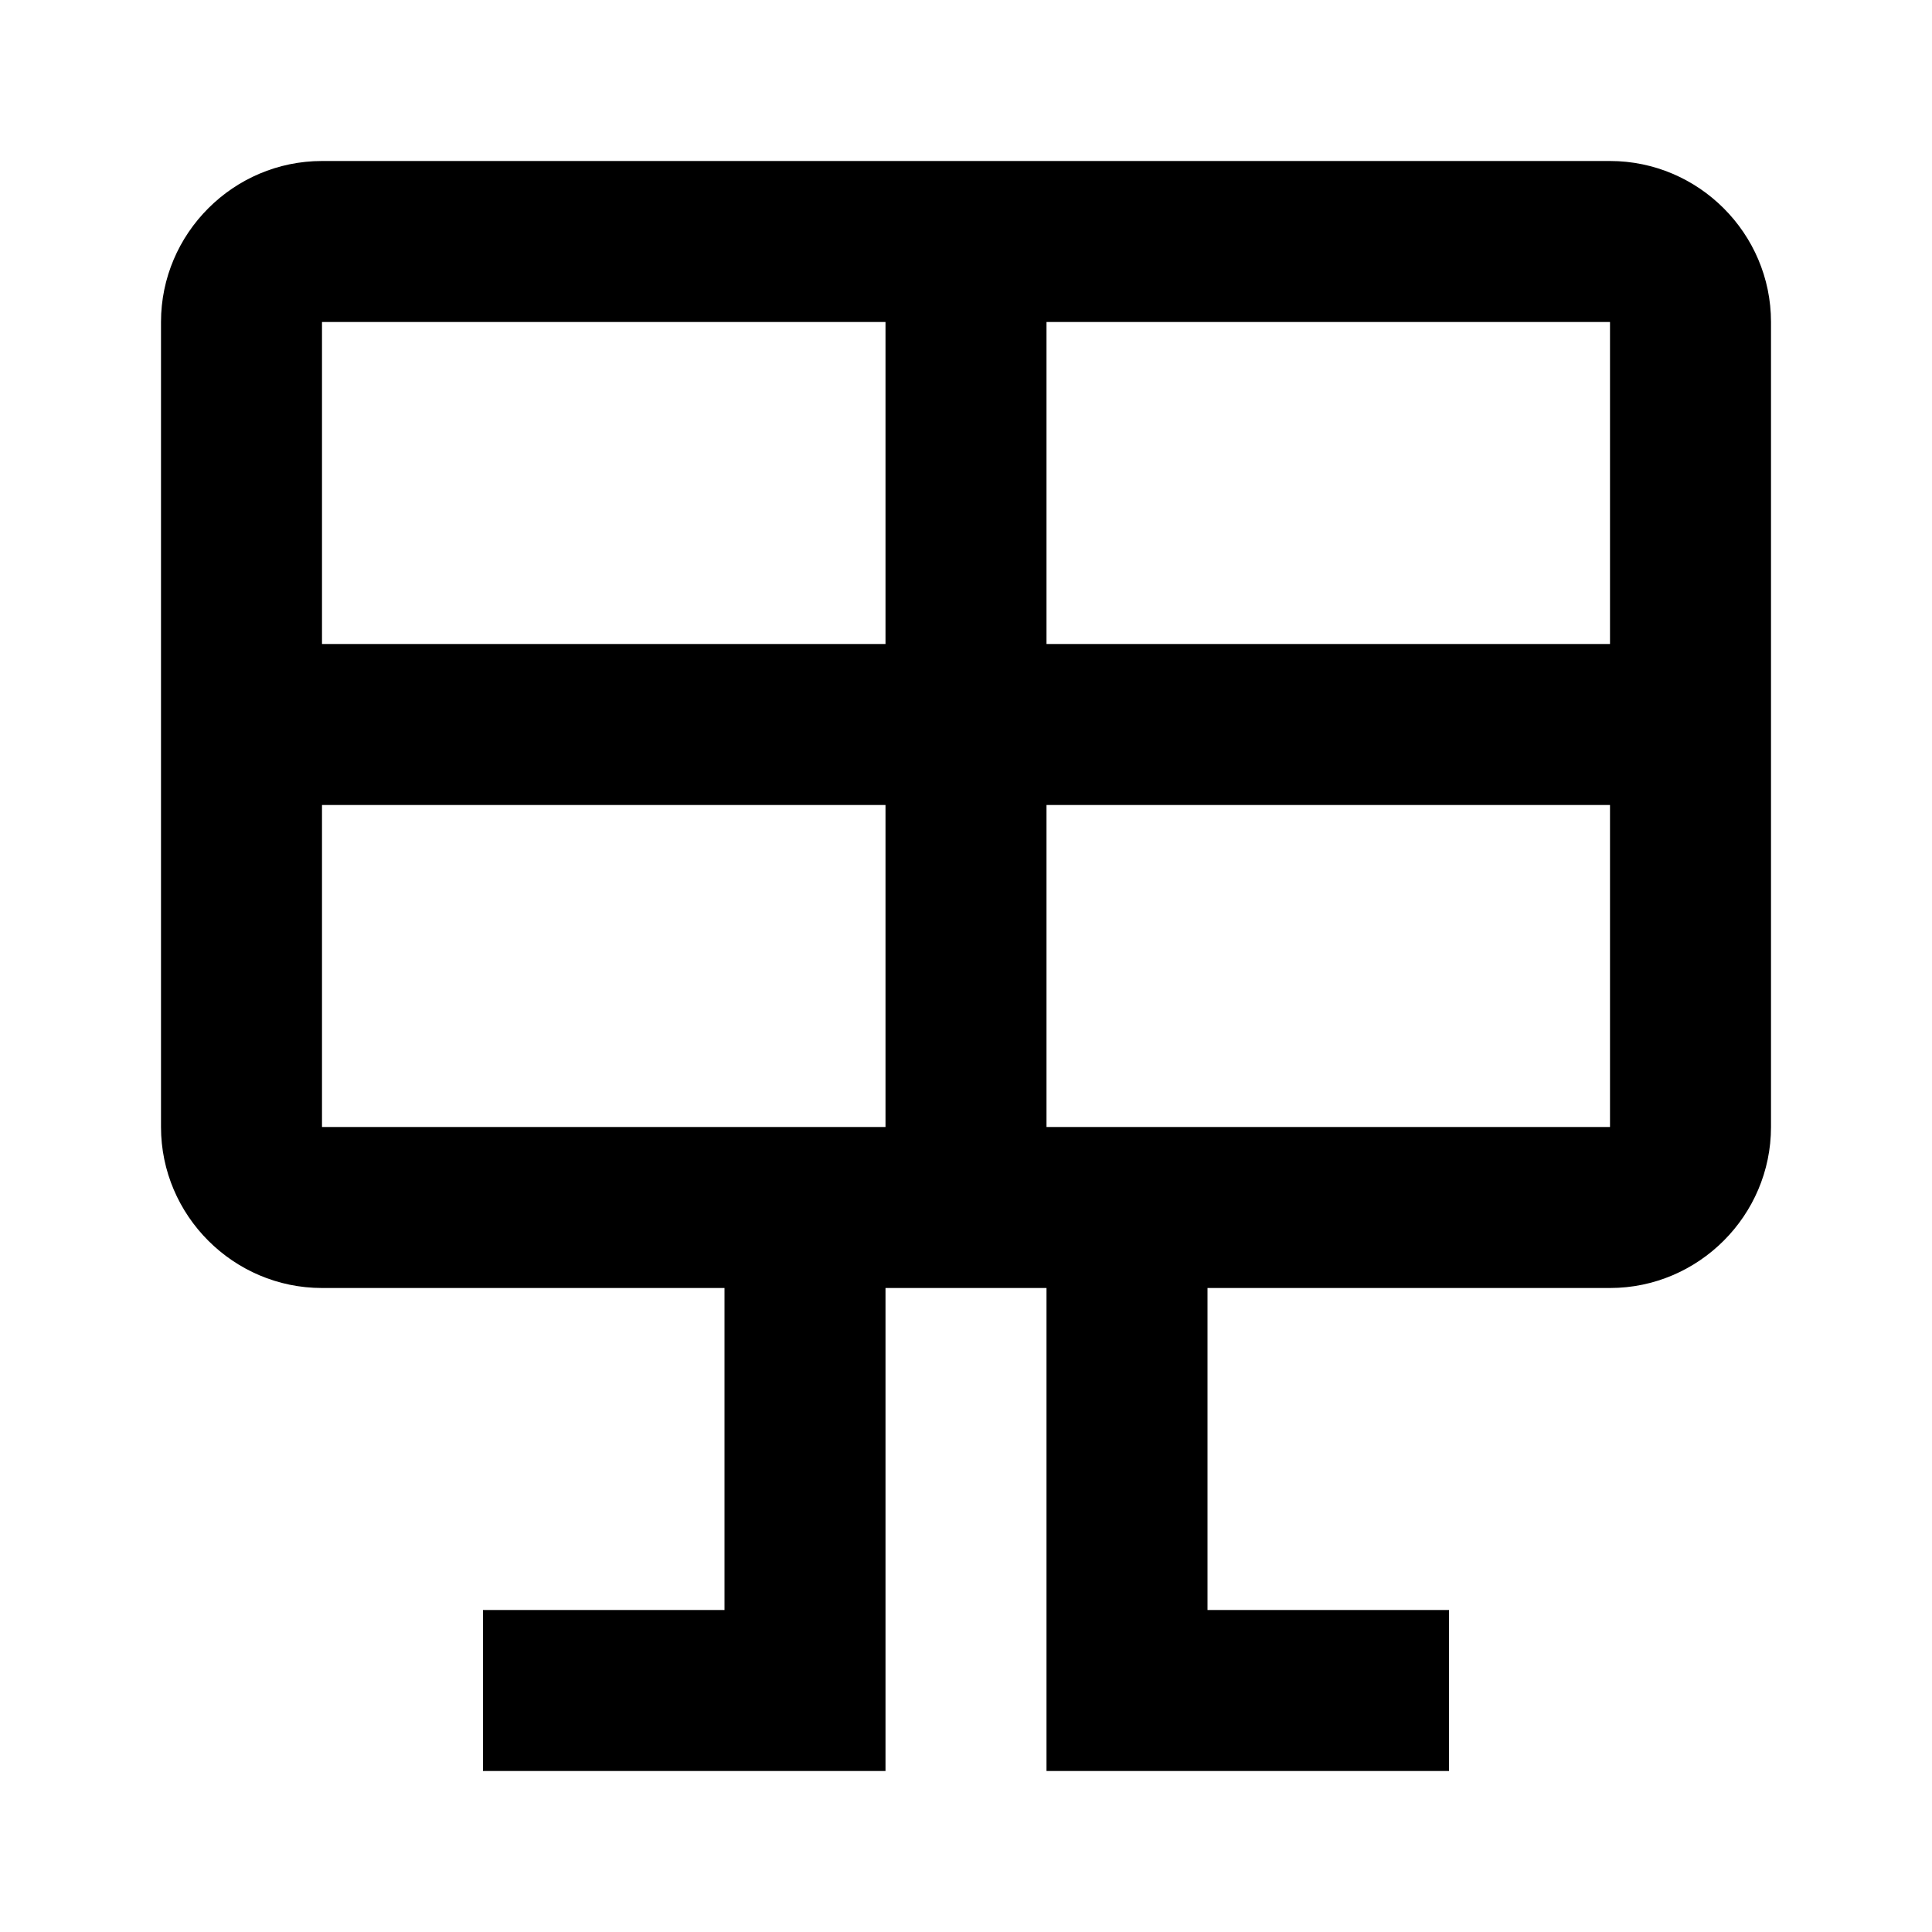 <svg xmlns="http://www.w3.org/2000/svg" xmlns:xlink="http://www.w3.org/1999/xlink" id="mdi-solar-panel" width="24" height="24" version="1.1" viewBox="0 0 24 24"><path d="M4,2H20C21.1,2 22,2.9 22,4V14C22,15.1 21.1,16 20,16H15V20H18V22H13V16H11V22H6V20H9V16H4C2.9,16 2,15.1 2,14V4C2,2.9 2.9,2 4,2M4,4V8H11V4H4M4,14H11V10H4V14M20,14V10H13V14H20M20,4H13V8H20V4Z"/></svg>